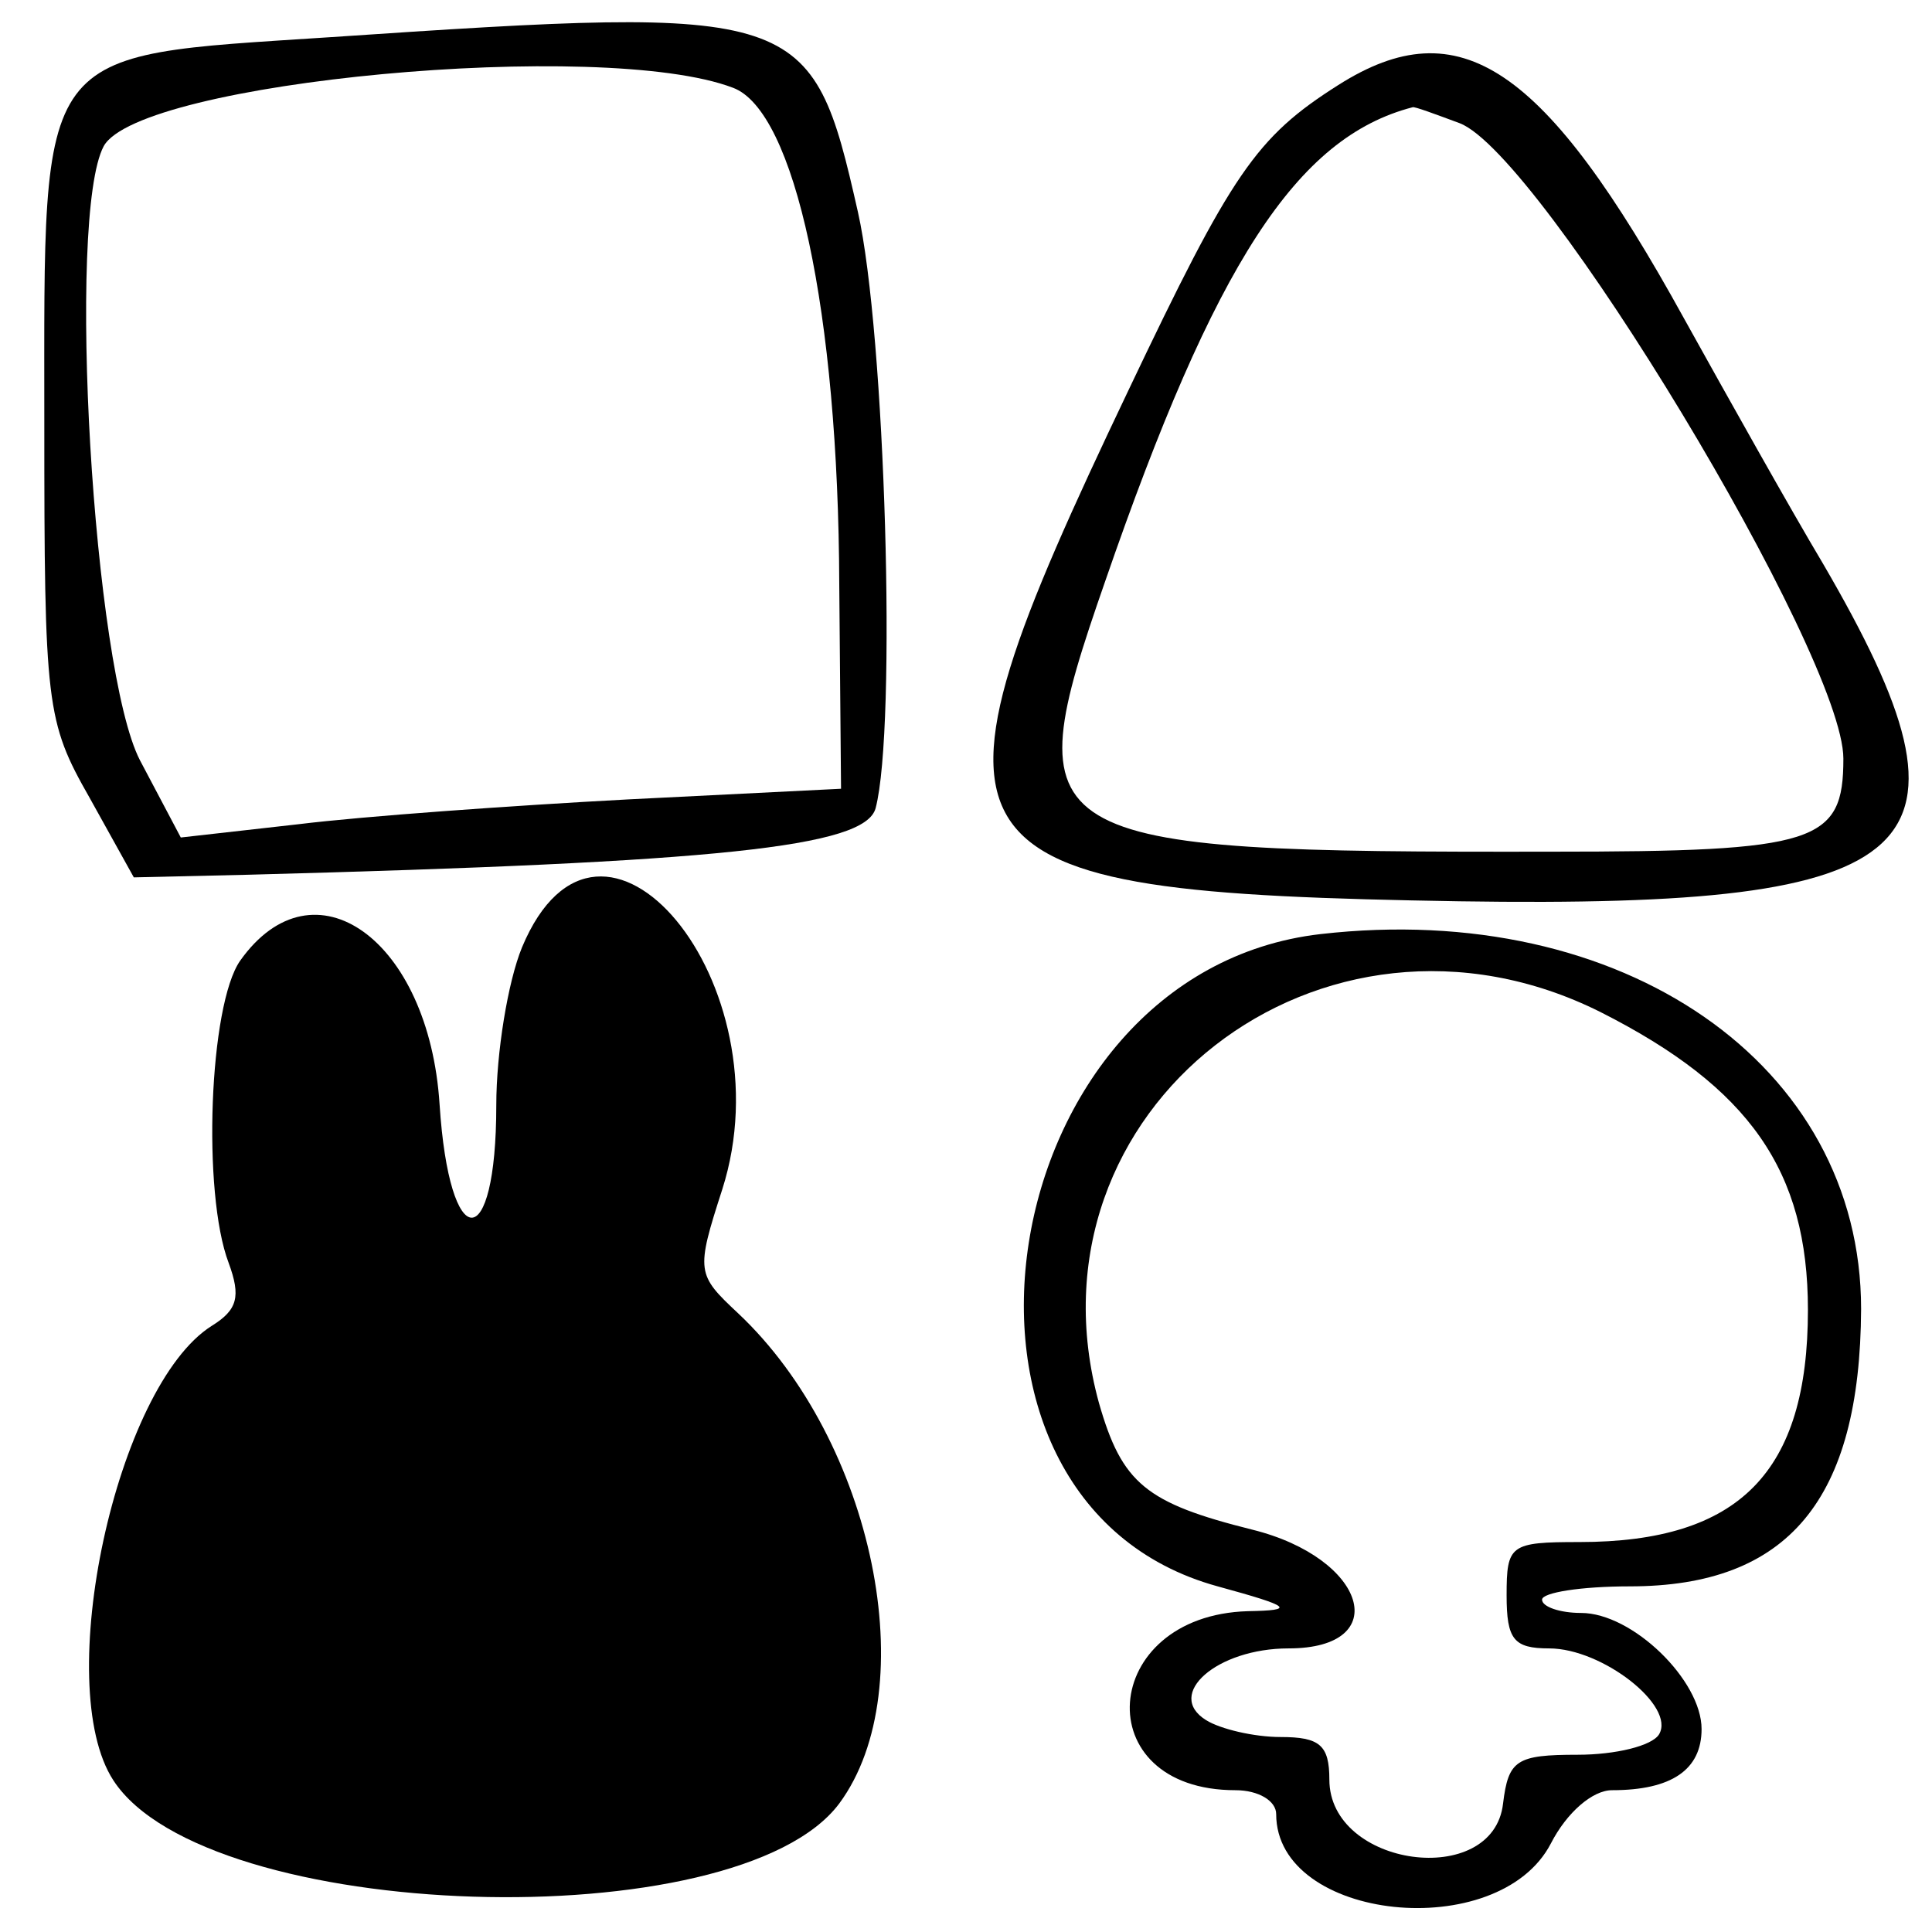<?xml version="1.0" standalone="no"?>
<!DOCTYPE svg PUBLIC "-//W3C//DTD SVG 20010904//EN"
 "http://www.w3.org/TR/2001/REC-SVG-20010904/DTD/svg10.dtd">
<svg version="1.0" xmlns="http://www.w3.org/2000/svg"
 width="109pt" height="109pt" viewBox="0 0 109 109"
 preserveAspectRatio="xMidYMid meet">
<g transform="translate(0,109) scale(0.05,-0.05)"
fill="#000000" stroke="none">
<path d="M372 2138 c-334 -22 -322 -6 -322 -434 0 -320 2 -338 51 -424 l50
-90 130 3 c529 14 695 31 707 75 24 91 11 536 -20 673 -52 230 -62 233 -596
197z m455 -57 c70 -26 119 -253 120 -561 l2 -230 -240 -12 c-131 -7 -299 -19
-372 -28 l-133 -15 -46 87 c-53 102 -83 614 -41 693 40 73 563 122 710 66z"/>
<path d="M1510 2084 c-93 -59 -120 -99 -237 -345 -253 -531 -230 -566 374
-576 533 -8 600 55 410 381 -37 62 -107 187 -157 277 -157 285 -253 350 -390
263z m137 -43 c92 -35 433 -600 433 -717 0 -95 -30 -105 -329 -105 -590 -1
-607 9 -504 305 124 359 216 501 347 535 2 1 26 -8 53 -18z"/>
<path d="M589 1111 c-16 -39 -29 -119 -29 -178 0 -170 -53 -169 -64 1 -12 186
-142 279 -225 162 -35 -50 -43 -262 -13 -341 14 -38 10 -53 -19 -71 -108 -68
-181 -406 -111 -513 105 -161 704 -180 819 -26 96 130 39 409 -114 553 -47 44
-48 47 -18 140 74 232 -137 486 -226 273z"/>
<path d="M1490 1126 c-373 -43 -466 -640 -116 -736 84 -23 88 -27 34 -28 -168
-5 -182 -202 -14 -202 26 0 46 -12 46 -27 0 -121 251 -147 310 -33 18 35 47
60 69 60 67 0 101 23 101 69 0 55 -78 131 -136 131 -24 0 -44 7 -44 15 0 8 44
15 99 15 179 0 260 98 261 313 0 276 -269 462 -610 423z m316 -88 c168 -85
234 -179 234 -336 0 -183 -77 -262 -258 -262 -78 0 -82 -3 -82 -60 0 -50 8
-60 48 -60 60 0 143 -65 124 -97 -8 -13 -49 -23 -92 -23 -69 0 -78 -6 -84 -55
-11 -97 -196 -72 -196 27 0 39 -11 48 -55 48 -30 0 -68 9 -84 19 -47 29 12 81
93 81 119 0 88 102 -41 134 -120 30 -147 52 -173 143 -91 331 252 598 566 441z"/>
</g>
</svg>
